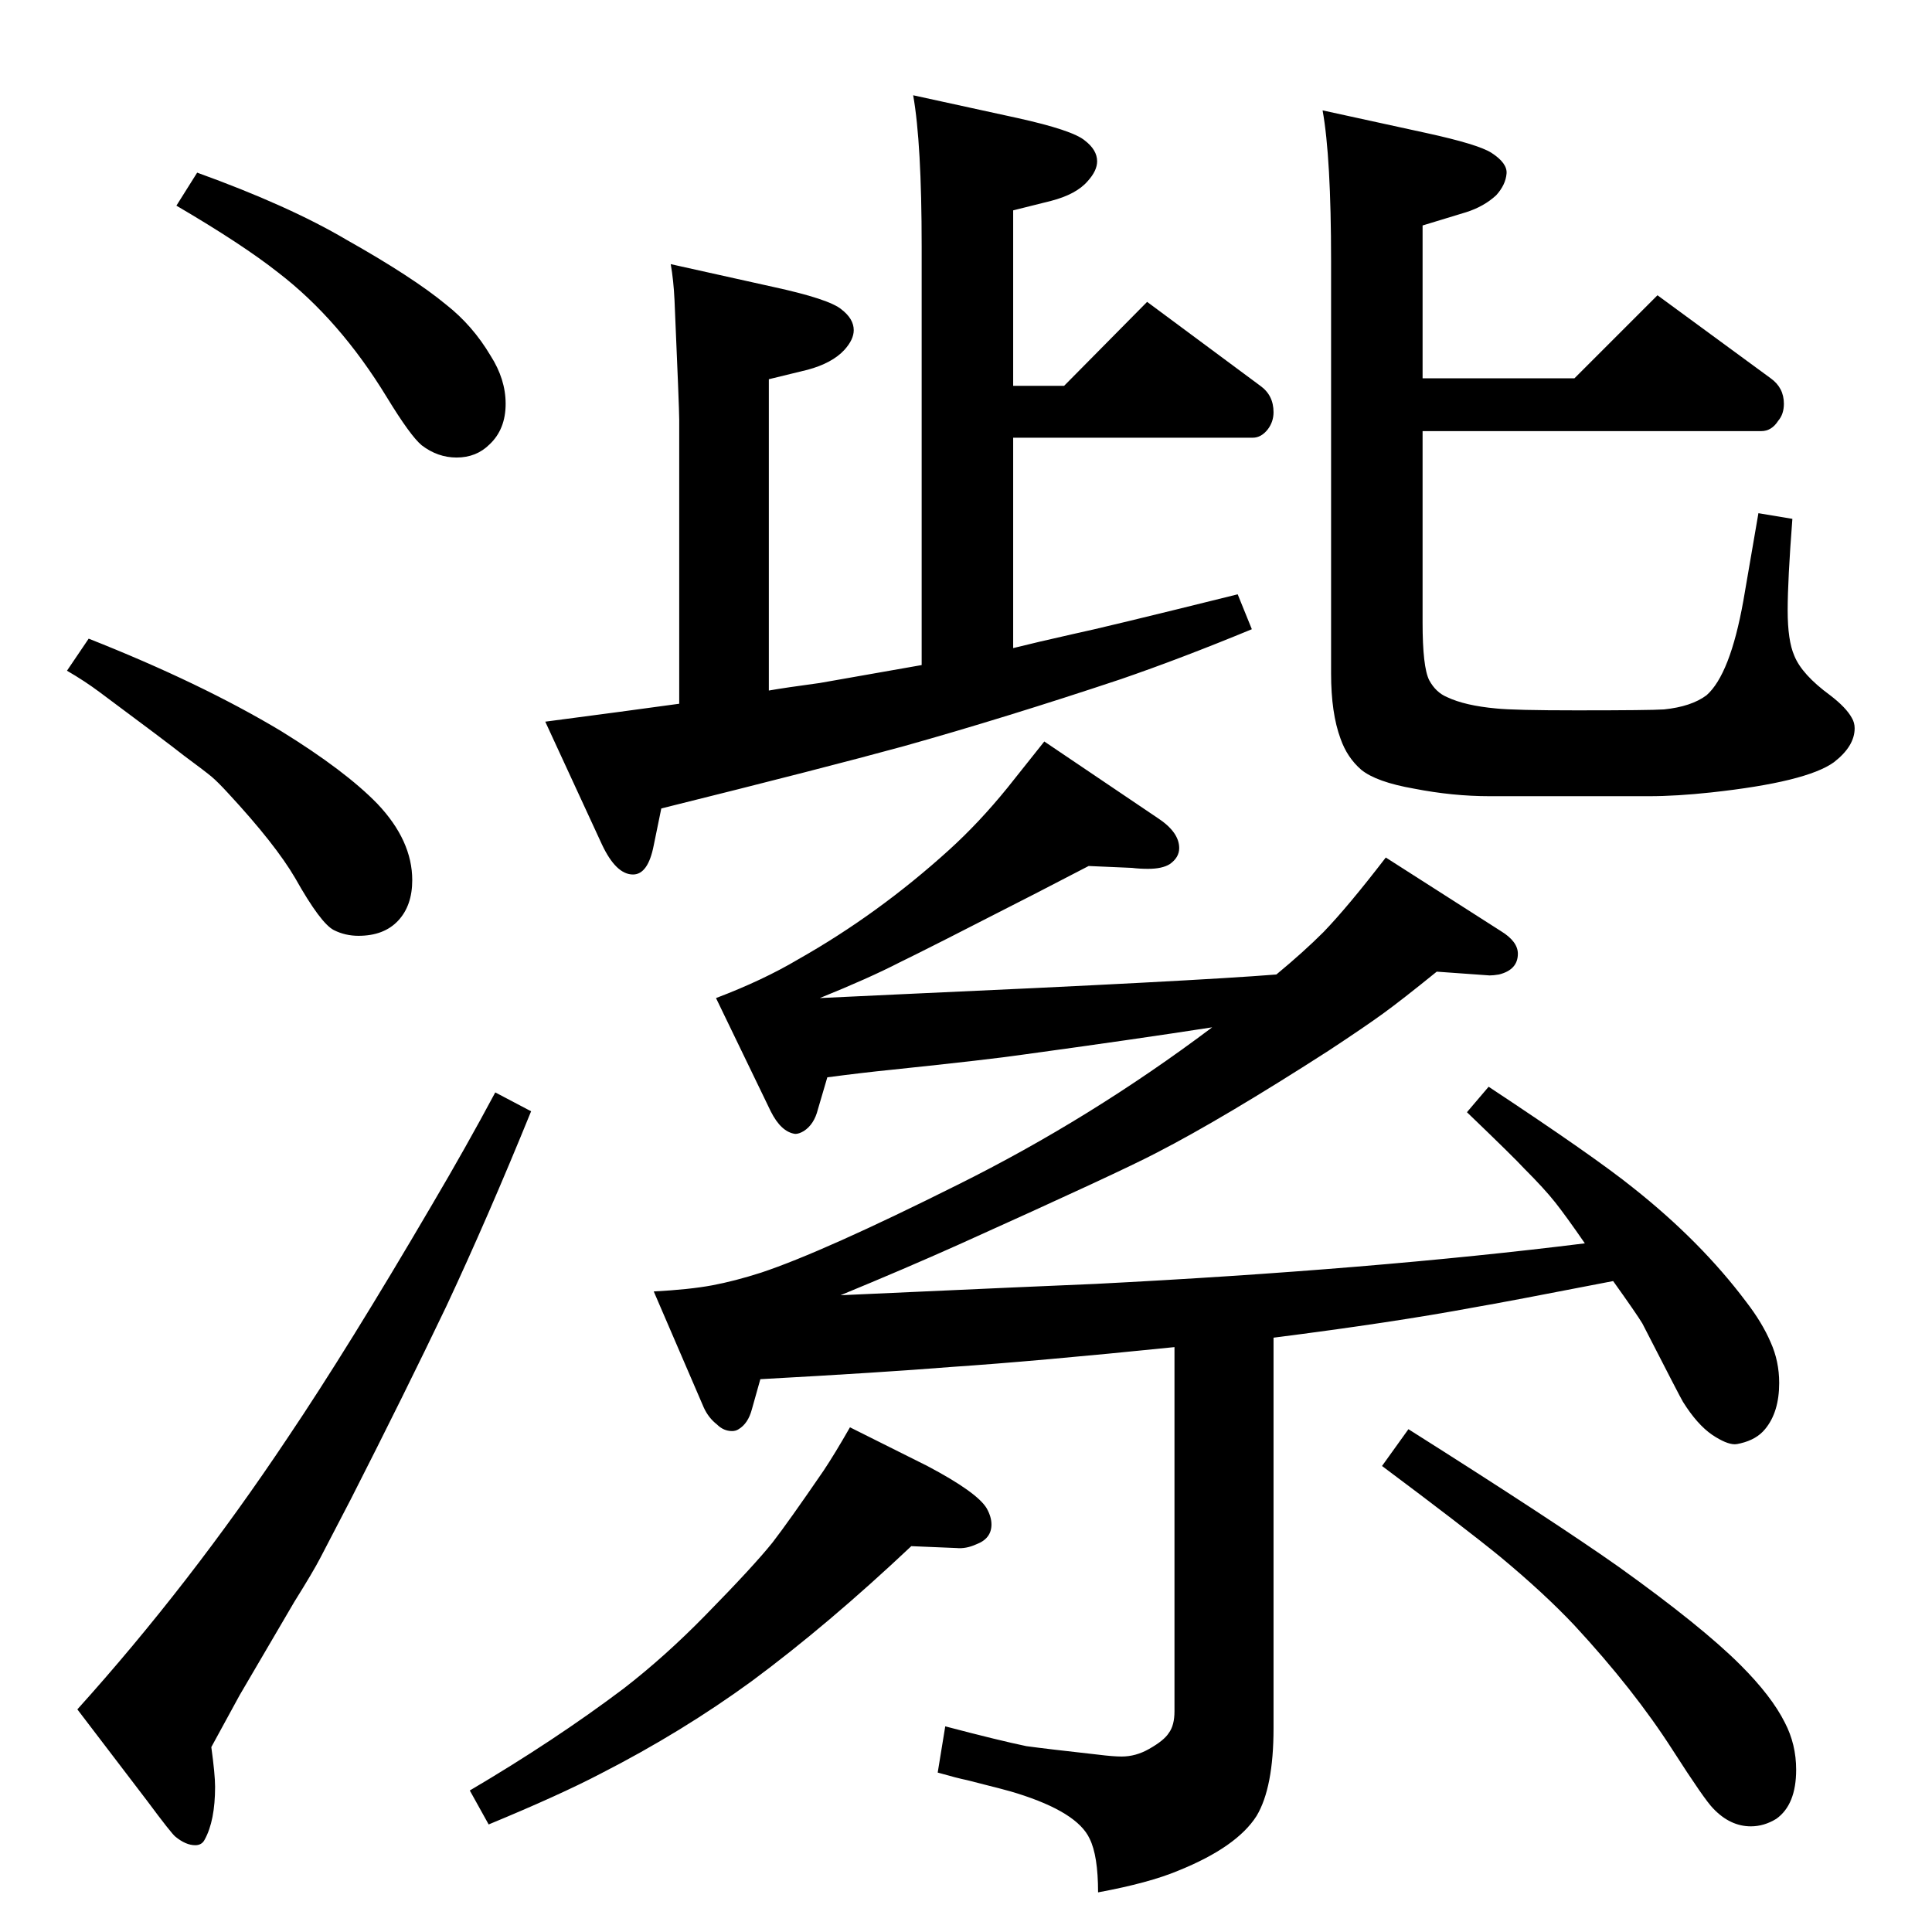 <?xml version="1.0" standalone="no"?>
<!DOCTYPE svg PUBLIC "-//W3C//DTD SVG 1.1//EN" "http://www.w3.org/Graphics/SVG/1.1/DTD/svg11.dtd" >
<svg xmlns="http://www.w3.org/2000/svg" xmlns:xlink="http://www.w3.org/1999/xlink" version="1.1" viewBox="0 -339 2048 2048">
  <g transform="matrix(1 0 0 -1 0 1709)">
   <path fill="currentColor"
d="M1074 1361q24 6 64 15q29 6 174 42l15 -37q-75 -31 -139 -53q-123 -41 -230 -71q-84 -23 -257 -66l-8 -39q-6 -31 -22 -31q-18 0 -33 32l-60 130q84 11 142 19v301q0 12 -5 127q-1 21 -4 38l108 -24q60 -13 73 -24q13 -10 13 -22q0 -10 -10 -21q-13 -14 -39 -21l-41 -10
v-330q17 3 54 8q11 2 108 19v444q0 109 -9 160l110 -24q59 -13 72 -24q13 -10 13 -22q0 -10 -10 -21q-12 -14 -39 -21l-40 -10v-186h54l88 89l120 -89q14 -10 14 -28q0 -10 -6 -18q-7 -9 -16 -9h-254v-223zM1285 959q-84 -13 -201 -29q-34 -5 -139 -16q-30 -3 -68 -8
l-10 -34q-4 -16 -15 -23q-5 -3 -9 -3q-15 2 -26 24l-58 120q50 19 87 41q85 48 160 116q32 29 62 66q12 15 39 49l120 -81q23 -15 23 -32q0 -10 -10 -17q-8 -5 -23 -5q-9 0 -17 1l-46 2l-56 -29q-115 -59 -144 -73q-33 -17 -85 -38l85 4q312 14 399 21q29 24 50 45
q26 27 66 79l122 -78q18 -11 18 -24q0 -17 -20 -22q-6 -1 -10 -1l-56 4q-37 -30 -57 -44.5t-58 -39.5q-112 -72 -182 -108q-38 -20 -209 -97q-58 -26 -126 -54q220 10 270 12q294 15 519 43q-20 29 -31.5 43.5t-32.5 35.5q-11 12 -61 60l23 27q112 -74 153 -107
q72 -57 120 -121q17 -22 26 -43q9 -20 9 -43q0 -31 -15 -49q-9 -11 -26 -15q-4 -1 -6 -1q-9 0 -24 10q-16 11 -31 35q-2 3 -43 83q-6 10 -31 45q-113 -22 -148 -28q-86 -16 -212 -32v-414q0 -63 -18 -93q-21 -33 -83 -58q-31 -13 -85 -23q0 39 -9 57q-13 28 -77 48
q-9 3 -53 14q-10 2 -31 8l8 49q57 -15 86 -21q22 -3 76 -9q16 -2 25 -2q15 0 29 8q16 9 21 17q6 8 6 23v386q-147 -15 -236 -21q-75 -6 -203 -13l-9 -32q-4 -15 -14 -21q-3 -2 -7 -2q-9 0 -16 7q-9 7 -14 18l-53 123q38 2 62 6.5t52 13.5q66 22 208 93q141 70 270 167z
M901 535l82 -41q53 -28 63 -45q5 -9 5 -17q0 -15 -16 -21q-11 -5 -21 -4l-48 2q-88 -83 -169 -143q-74 -54 -160 -98q-44 -23 -119 -54l-20 36q90 53 163 108q44 34 87 78q51 52 71 77q17 22 54 76q12 18 28 46zM1493 533q155 -98 223 -146q88 -63 129 -104q33 -33 47 -61
q12 -23 12 -50q0 -37 -21 -52q-13 -8 -27 -8q-22 0 -40 19q-9 9 -43 62q-41 64 -104 132q-32 34 -79 73q-38 31 -125 96zM209 1865q97 -35 158 -71q71 -40 106 -69q28 -22 47 -54q16 -25 16 -51q0 -27 -17 -43q-14 -14 -35 -14q-20 0 -37 13q-12 10 -37 51q-50 82 -115 132
q-38 30 -108 71zM94 1371q119 -47 204 -98q68 -42 102 -77q37 -39 37 -81q0 -27 -15 -43t-42 -16q-14 0 -26 6q-14 7 -41 55q-21 36 -71 90q-11 12 -17.5 17.5t-29.5 22.5q-19 15 -89 67q-16 12 -35 23zM1508 1647h161l88 88l120 -88q14 -10 14 -27q0 -11 -6 -18
q-7 -11 -18 -11h-359v-203q0 -47 7 -61q7 -13 19 -18q19 -9 52 -12q19 -2 85 -2q78 0 93 1q29 3 45 15q25 22 39 100l16 93l36 -6q-5 -65 -5 -97t7 -48q8 -20 38 -42q17 -13 23 -24q3 -5 3 -11q0 -19 -22 -36q-29 -21 -130 -32q-37 -4 -66 -4h-73h-96q-39 0 -80 8
q-40 7 -56 20q-15 13 -22 33q-10 27 -10 69v437q0 110 -9 160l110 -24q55 -12 69 -21q17 -11 16 -22q-1 -12 -11 -23q-13 -12 -32 -18l-46 -14v-162zM525 890l38 -20q-46 -113 -90 -207q-44 -92 -101 -204q-25 -48 -32.5 -62.5t-27.5 -46.5q-54 -92 -58 -99q-13 -24 -30 -55
q4 -29 4 -42q0 -36 -11 -56q-3 -6 -10 -6q-10 0 -21 9q-4 3 -30 38l-74 97q119 132 223 288q64 95 153 247q36 61 67 119z" />
  </g>

</svg>
